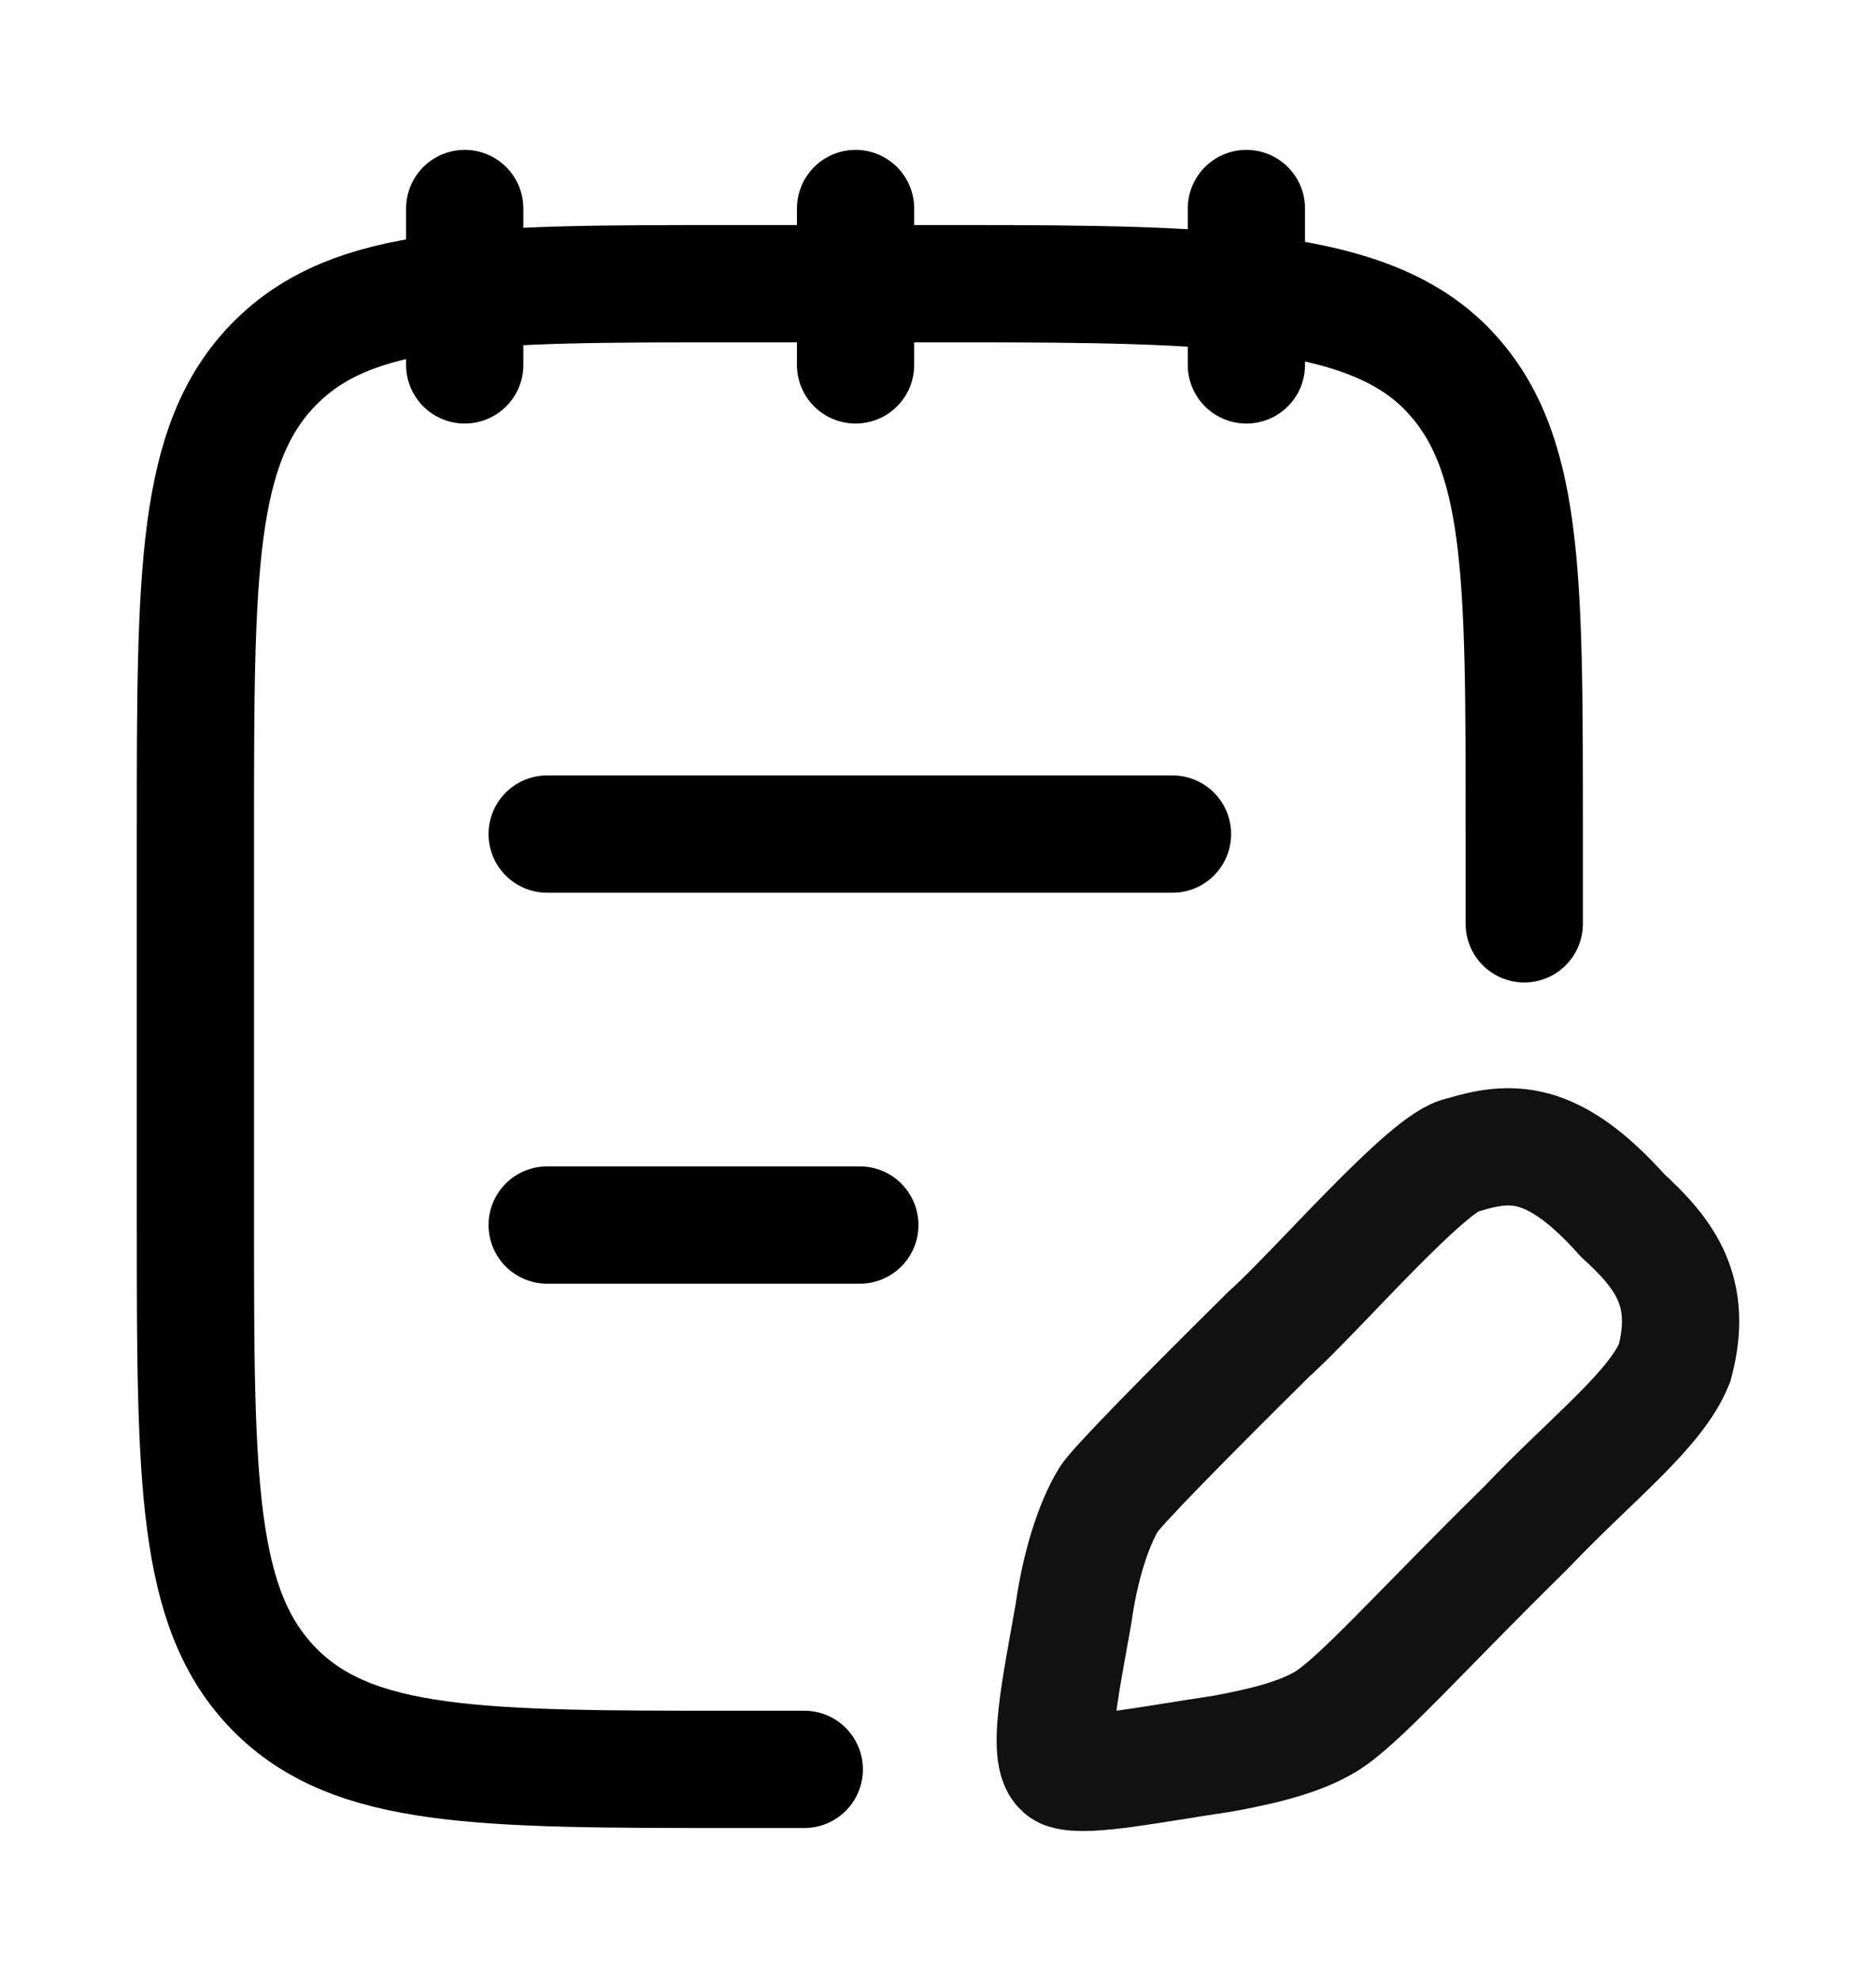 <svg width="18" height="19" viewBox="0 0 18 19" fill="none" xmlns="http://www.w3.org/2000/svg">
<path d="M7.717 16.971H7.043C4.607 16.971 3.389 16.971 2.632 16.202C1.875 15.433 1.875 14.196 1.875 11.721V7.971C1.875 5.496 1.875 4.259 2.632 3.49C3.389 2.721 4.607 2.721 7.043 2.721H9.258C11.695 2.721 13.118 2.763 13.875 3.531C14.632 4.3 14.625 5.496 14.625 7.971V8.861" stroke="black" stroke-width="1.125" stroke-linecap="round" stroke-linejoin="round"/>
<path d="M11.959 2V3.5M8.209 2V3.5M4.459 2V3.5" stroke="black" stroke-width="1.125" stroke-linecap="round" stroke-linejoin="round"/>
<path d="M5.25 11.75H8.25M5.25 8H11.25" stroke="black" stroke-width="1.125" stroke-linecap="round"/>
<path opacity="0.93" d="M15.57 11.659C14.891 10.898 14.483 10.943 14.031 11.079C13.714 11.124 12.627 12.393 12.175 12.796C11.431 13.531 10.685 14.287 10.636 14.385C10.495 14.614 10.364 15.019 10.301 15.472C10.183 16.152 10.013 16.916 10.228 16.982C10.443 17.047 11.043 16.922 11.722 16.822C12.175 16.74 12.492 16.65 12.718 16.514C13.035 16.324 13.623 15.653 14.637 14.657C15.273 13.988 15.887 13.525 16.068 13.072C16.249 12.393 15.977 12.03 15.57 11.659Z" stroke="black" stroke-width="1.125"/>
</svg>
